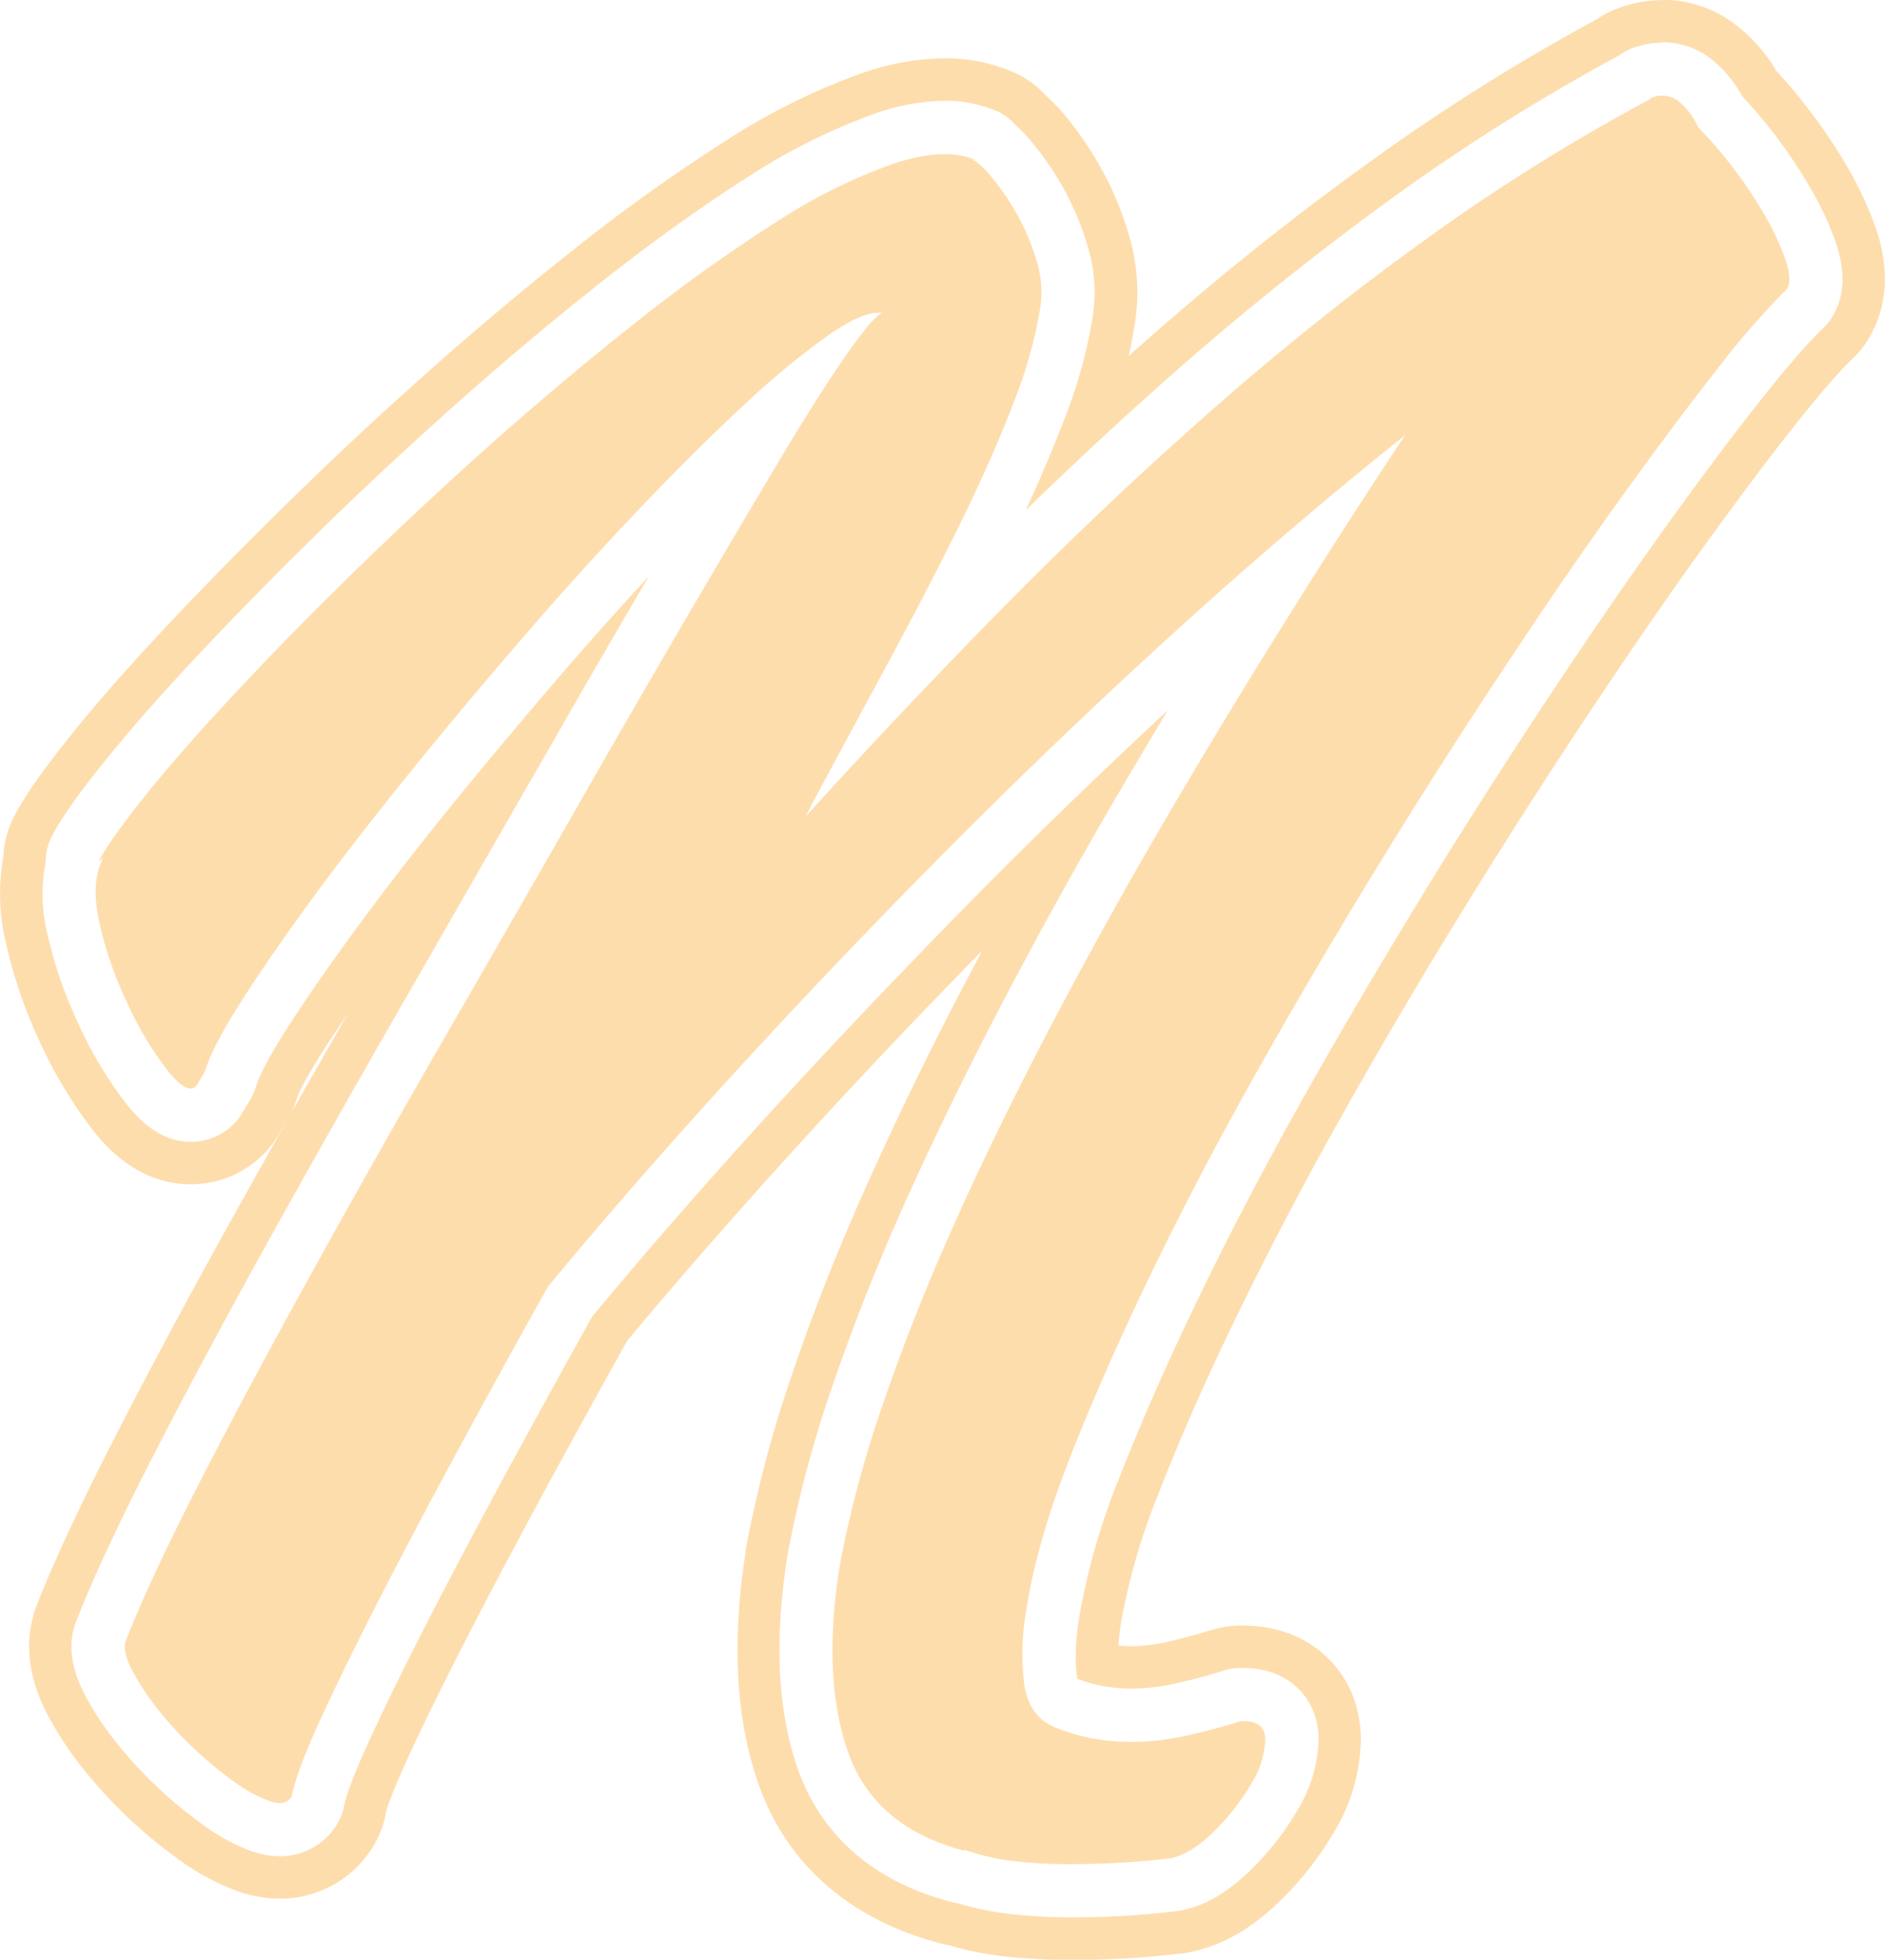 <svg xmlns="http://www.w3.org/2000/svg" viewBox="0 0 354.59 368.57"><defs><style>.cls-1{fill:#feddad;}</style></defs><g id="Layer_1_copy" data-name="Layer 1 copy"><path class="cls-1" d="M344.47,20a14.69,14.69,0,0,1,9.36,3.35,22.53,22.53,0,0,1,5.54,6.73A96.27,96.27,0,0,1,372.59,48a57.69,57.69,0,0,1,4.52,9.92c1.85,5.56,1.51,10.3-1,14.1a10.06,10.06,0,0,1-1.49,1.76c-1.78,1.67-5.21,5.31-11.48,13.19-5.25,6.61-11.3,14.68-18,24s-14.06,20-21.81,31.7S307.72,166.6,300,179.2s-15.35,25.48-22.66,38.45-13.93,25.58-19.8,37.69-10.94,23.55-15.06,34.06a127.91,127.91,0,0,0-7.74,26.54c-.94,6-.76,9.58-.43,11.5,0,.14,0,.25.06.34a26,26,0,0,0,4.57,1.33,29.72,29.72,0,0,0,5.59.51,38.09,38.09,0,0,0,8-.89c3.09-.67,6.29-1.52,9.48-2.53a10.34,10.34,0,0,1,2.41-.44c.43,0,.83,0,1.23,0,8.29,0,14.08,5.54,14.08,13.48a26.78,26.78,0,0,1-4,13.3,53.59,53.59,0,0,1-8.51,10.94c-4.31,4.31-8.61,6.87-13.16,7.84a7.5,7.5,0,0,1-.93.15c-3.3.39-6.61.69-9.83.89s-6.89.29-10.72.29A103.13,103.13,0,0,1,221.5,372a54.16,54.16,0,0,1-9.57-2,9.34,9.34,0,0,1-1.28-.25C192.46,365,185,353.7,181.88,345.05c-3.88-10.87-4.59-24.32-2.12-40l0-.17a222,222,0,0,1,8.69-32.66c4-11.61,8.84-23.8,14.49-36.23s11.94-25.18,18.82-38.21,14.11-26,21.56-38.63q4-6.78,8.05-13.53c-11.78,10.93-23.43,22.18-34.72,33.55C203,193,189.64,207,177.07,220.74c-12.36,13.53-23.79,26.63-34,38.95-5.92,10.61-11.62,21-16.94,30.8-5.5,10.18-10.45,19.57-14.71,27.91s-7.84,15.67-10.61,21.76c-3.42,7.49-4.21,10.57-4.4,11.55a9.9,9.9,0,0,1-1.15,3.14,12.48,12.48,0,0,1-11,6.31,15.61,15.61,0,0,1-4.9-.83,36.15,36.15,0,0,1-9-4.74A83.22,83.22,0,0,1,53.51,339.7a57.29,57.29,0,0,1-5.86-8.91c-2.45-4.71-3.1-8.89-2-12.78a8.75,8.75,0,0,1,.3-.86c3.06-7.85,7.81-18.09,14.12-30.43,6.19-12.09,13.42-25.61,21.49-40.18,8-14.42,16.69-29.8,25.84-45.71s18-31.39,26.73-46.53c6.72-11.77,13.22-23,19.3-33.33.11-.18.22-.36.32-.54-5.23,5.64-10.5,11.52-15.71,17.55-7,8.14-14,16.45-20.72,24.7S104.52,178.78,99.2,186s-9.84,13.72-13.47,19.4c-4.44,6.92-5.6,10-5.89,11a10.3,10.3,0,0,1-1,2.33l-1.67,2.77a10,10,0,0,1-1.5,1.93,11.4,11.4,0,0,1-8.08,3.36c-6.46,0-10.65-5.28-12.23-7.27a75.24,75.24,0,0,1-8.52-14.07A83,83,0,0,1,40.68,188a31.32,31.32,0,0,1-.38-13.91,9.83,9.83,0,0,1,1.05-4.56c1.65-3.29,4.78-7.78,9.88-14.12,4.68-5.83,10.53-12.5,17.39-19.82s14.55-15.17,23-23.45,17.44-16.63,26.54-24.71,18.42-15.88,27.6-23.1S164,50.67,172.24,45.42a115,115,0,0,1,24-12A40.73,40.73,0,0,1,209.4,31a24.3,24.3,0,0,1,9.66,1.88,9.92,9.92,0,0,1,3.68,2.71,29.71,29.71,0,0,1,2.9,3,57.57,57.57,0,0,1,5.72,8.21A52.4,52.4,0,0,1,236.18,58a29.67,29.67,0,0,1,1,14,94.81,94.81,0,0,1-5.52,19.53c-2,5.15-4.33,10.66-7,16.45,9.17-8.92,18.51-17.58,27.9-25.87,13.49-11.89,27.45-23,41.5-33.17a382.29,382.29,0,0,1,42.24-26.49,10.19,10.19,0,0,1,2.58-1.39,16.55,16.55,0,0,1,5.6-1m0-8a24.52,24.52,0,0,0-8.31,1.49,18.69,18.69,0,0,0-4.1,2.11,389.23,389.23,0,0,0-42.68,26.81C275.13,52.71,261,64,247.26,76.11L244,79q.69-3,1.11-5.74a37.5,37.5,0,0,0-1.24-17.63,60.44,60.44,0,0,0-5.57-12.85,66.13,66.13,0,0,0-6.53-9.35A39.54,39.54,0,0,0,228.44,30a18.11,18.11,0,0,0-6.25-4.43A32.08,32.08,0,0,0,209.4,23a48.56,48.56,0,0,0-15.7,2.85A122.71,122.71,0,0,0,168,38.66,330,330,0,0,0,140.84,58c-9.36,7.36-18.77,15.24-28,23.41S94.6,98,86.05,106.38s-16.32,16.28-23.27,23.7-13,14.28-17.79,20.28c-5.5,6.85-8.83,11.64-10.79,15.54a17.83,17.83,0,0,0-1.88,7.23,39.73,39.73,0,0,0,.56,16.6,91,91,0,0,0,6.73,19.18,83.27,83.27,0,0,0,9.47,15.58c2,2.54,8.17,10.29,18.49,10.29a19.33,19.33,0,0,0,13.72-5.69A17.64,17.64,0,0,0,84,225.61L85.56,223q-5.72,10.14-11,19.63c-8.1,14.62-15.37,28.22-21.61,40.41-6.4,12.53-11.25,23-14.42,31.08-.24.6-.41,1.13-.52,1.49l0,.08,0,.08c-1.69,5.87-.82,12.15,2.57,18.68a65.06,65.06,0,0,0,6.68,10.17,90.73,90.73,0,0,0,18.58,17.52,43.87,43.87,0,0,0,11,5.74,23.67,23.67,0,0,0,7.45,1.25,20.42,20.42,0,0,0,17.89-10.32,18,18,0,0,0,2.07-5.63c0-.25.62-2.72,3.82-9.73,2.71-6,6.23-13.18,10.45-21.44s9.14-17.59,14.63-27.75c5.13-9.48,10.69-19.59,16.53-30.06C159.75,252.12,171,239.3,183,226.14c10.63-11.64,21.86-23.49,33.46-35.3-.58,1.08-1.15,2.16-1.72,3.24-7,13.18-13.36,26.18-19,38.64-5.74,12.62-10.71,25-14.78,37a229.68,229.68,0,0,0-9,33.82c0,.09,0,.19,0,.28v.07c-2.68,17-1.85,31.76,2.49,43.9,3.72,10.46,12.69,24.13,34.27,29.79.55.14,1.07.25,1.58.34A61.79,61.79,0,0,0,220.6,380a111.38,111.38,0,0,0,12,.66c3.93,0,7.7-.1,11.18-.3s6.81-.52,10.24-.93a15.49,15.49,0,0,0,1.77-.28c6.09-1.31,11.69-4.58,17.11-10a61.78,61.78,0,0,0,9.78-12.6,34.62,34.62,0,0,0,5-17.3c0-12.45-9.29-21.48-22.08-21.48-.62,0-1.19,0-1.76.06a18.53,18.53,0,0,0-4.23.77h-.06c-2.92.93-5.87,1.71-8.77,2.34a29.92,29.92,0,0,1-6.31.71,23.17,23.17,0,0,1-2.39-.12c.08-1.18.24-2.62.5-4.33a120.48,120.48,0,0,1,7.28-24.83c4-10.31,9-21.57,14.82-33.51s12.39-24.51,19.57-37.25c7.32-13,14.89-25.84,22.5-38.18,7.73-12.55,15.54-24.77,23.21-36.32s15-22.25,21.65-31.46,12.6-17.2,17.75-23.68c6.29-7.91,9.4-11.12,10.69-12.34a17.36,17.36,0,0,0,2.66-3.13c2.74-4.12,5.29-11.1,2-21.09a65.47,65.47,0,0,0-5.14-11.32,98.33,98.33,0,0,0-7.29-11,100.24,100.24,0,0,0-6.42-7.7,30.43,30.43,0,0,0-7-8.15A22.57,22.57,0,0,0,344.47,12ZM86.2,221.9a18.56,18.56,0,0,0,1.32-3.26c0-.1.79-2.45,4.94-8.93q2.12-3.3,4.7-7.07-5.66,9.86-11,19.26Z" transform="translate(-31.69 -12.04)"/></g><g id="Layer_1" data-name="Layer 1"><path class="cls-1" d="M342.28,30.46a5.1,5.1,0,0,1,5.26.7,13.21,13.21,0,0,1,3.6,4.84,77.65,77.65,0,0,1,6.79,7.9,81.07,81.07,0,0,1,5.95,9,48,48,0,0,1,3.74,8.17q1.25,3.75.14,5.41a143.59,143.59,0,0,0-12.47,14.26q-8,10.13-18.28,24.38t-22,32Q303.21,154.85,291.44,174t-22.85,38.78Q257.51,232.42,248.5,251t-15.37,34.77q-6.37,16.2-8.31,28.67a47,47,0,0,0-.42,14.68q1,5.82,5.68,7.76a36,36,0,0,0,6.93,2.08,40.48,40.48,0,0,0,7.48.69,47.71,47.71,0,0,0,10.11-1.11q5.11-1.11,10.39-2.77c3.13-.19,4.71,1,4.71,3.46a16.89,16.89,0,0,1-2.64,8.31,42.92,42.92,0,0,1-6.92,8.87q-4.31,4.29-8.17,5.12-4.72.56-9.28.83t-10.11.28a90.21,90.21,0,0,1-10-.55,43.27,43.27,0,0,1-9.69-2.22l.27.28q-16.89-4.44-21.88-18.42t-1.66-35.05A210.35,210.35,0,0,1,198,275.49q5.82-17,14.13-35.32t18.56-37.68q10.25-19.38,21.33-38.22t22.3-36.71Q285.49,109.7,296,93.9q-21.88,17.46-43.77,37.4t-42.66,40.86Q188.8,193.09,169.69,214t-34.9,40q-9.15,16.35-17.46,31.72t-14.82,28.12Q96,326.6,91.71,336t-5.12,13.85q-1.11,1.94-4,1a26.72,26.72,0,0,1-6.51-3.46,69.44,69.44,0,0,1-7.62-6.24,66.08,66.08,0,0,1-7.06-7.62,46.68,46.68,0,0,1-4.85-7.34q-1.8-3.46-1.25-5.4,4.42-11.36,13.71-29.5t21.34-39.89q12-21.75,25.76-45.57t26.73-46.54q10-17.46,19.25-33.24T178.56,98.2q7.2-12.06,12.32-19.4t6.79-7.89q-3.33-.55-10.11,4.15a153.56,153.56,0,0,0-15.93,13.16q-9.13,8.46-19.81,19.67t-21.33,23.55q-10.67,12.33-20.91,24.93T91.16,180.05Q83,191.14,77.31,200t-7.07,13.57l-1.66,2.77q-1.67,1.66-5.4-3a64.47,64.47,0,0,1-7.34-12.19,72,72,0,0,1-5.41-15.38q-1.8-7.89.7-12.32l-.83.55q1.94-3.87,8.72-12.33t16.9-19.25Q86,131.58,98.64,119.25t26.17-24.38q13.58-12,27.15-22.71a309.59,309.59,0,0,1,25.63-18.29,105.14,105.14,0,0,1,21.88-10.94q9.83-3.33,15.65-.83h-.55c.73.19,1.89,1.2,3.46,3a47.88,47.88,0,0,1,4.71,6.78,42.19,42.19,0,0,1,3.88,9,19.58,19.58,0,0,1,.69,9.42,85.31,85.31,0,0,1-5,17.59q-3.87,10.11-9.69,22t-13.16,25.48q-7.33,13.59-15.1,28l-1.1,2.22Q201,146,220.11,126.59t39.06-37Q279.12,72,299.89,57.06A369.27,369.27,0,0,1,342,30.74Z" transform="translate(-31.69 -12.04)"/></g></svg>